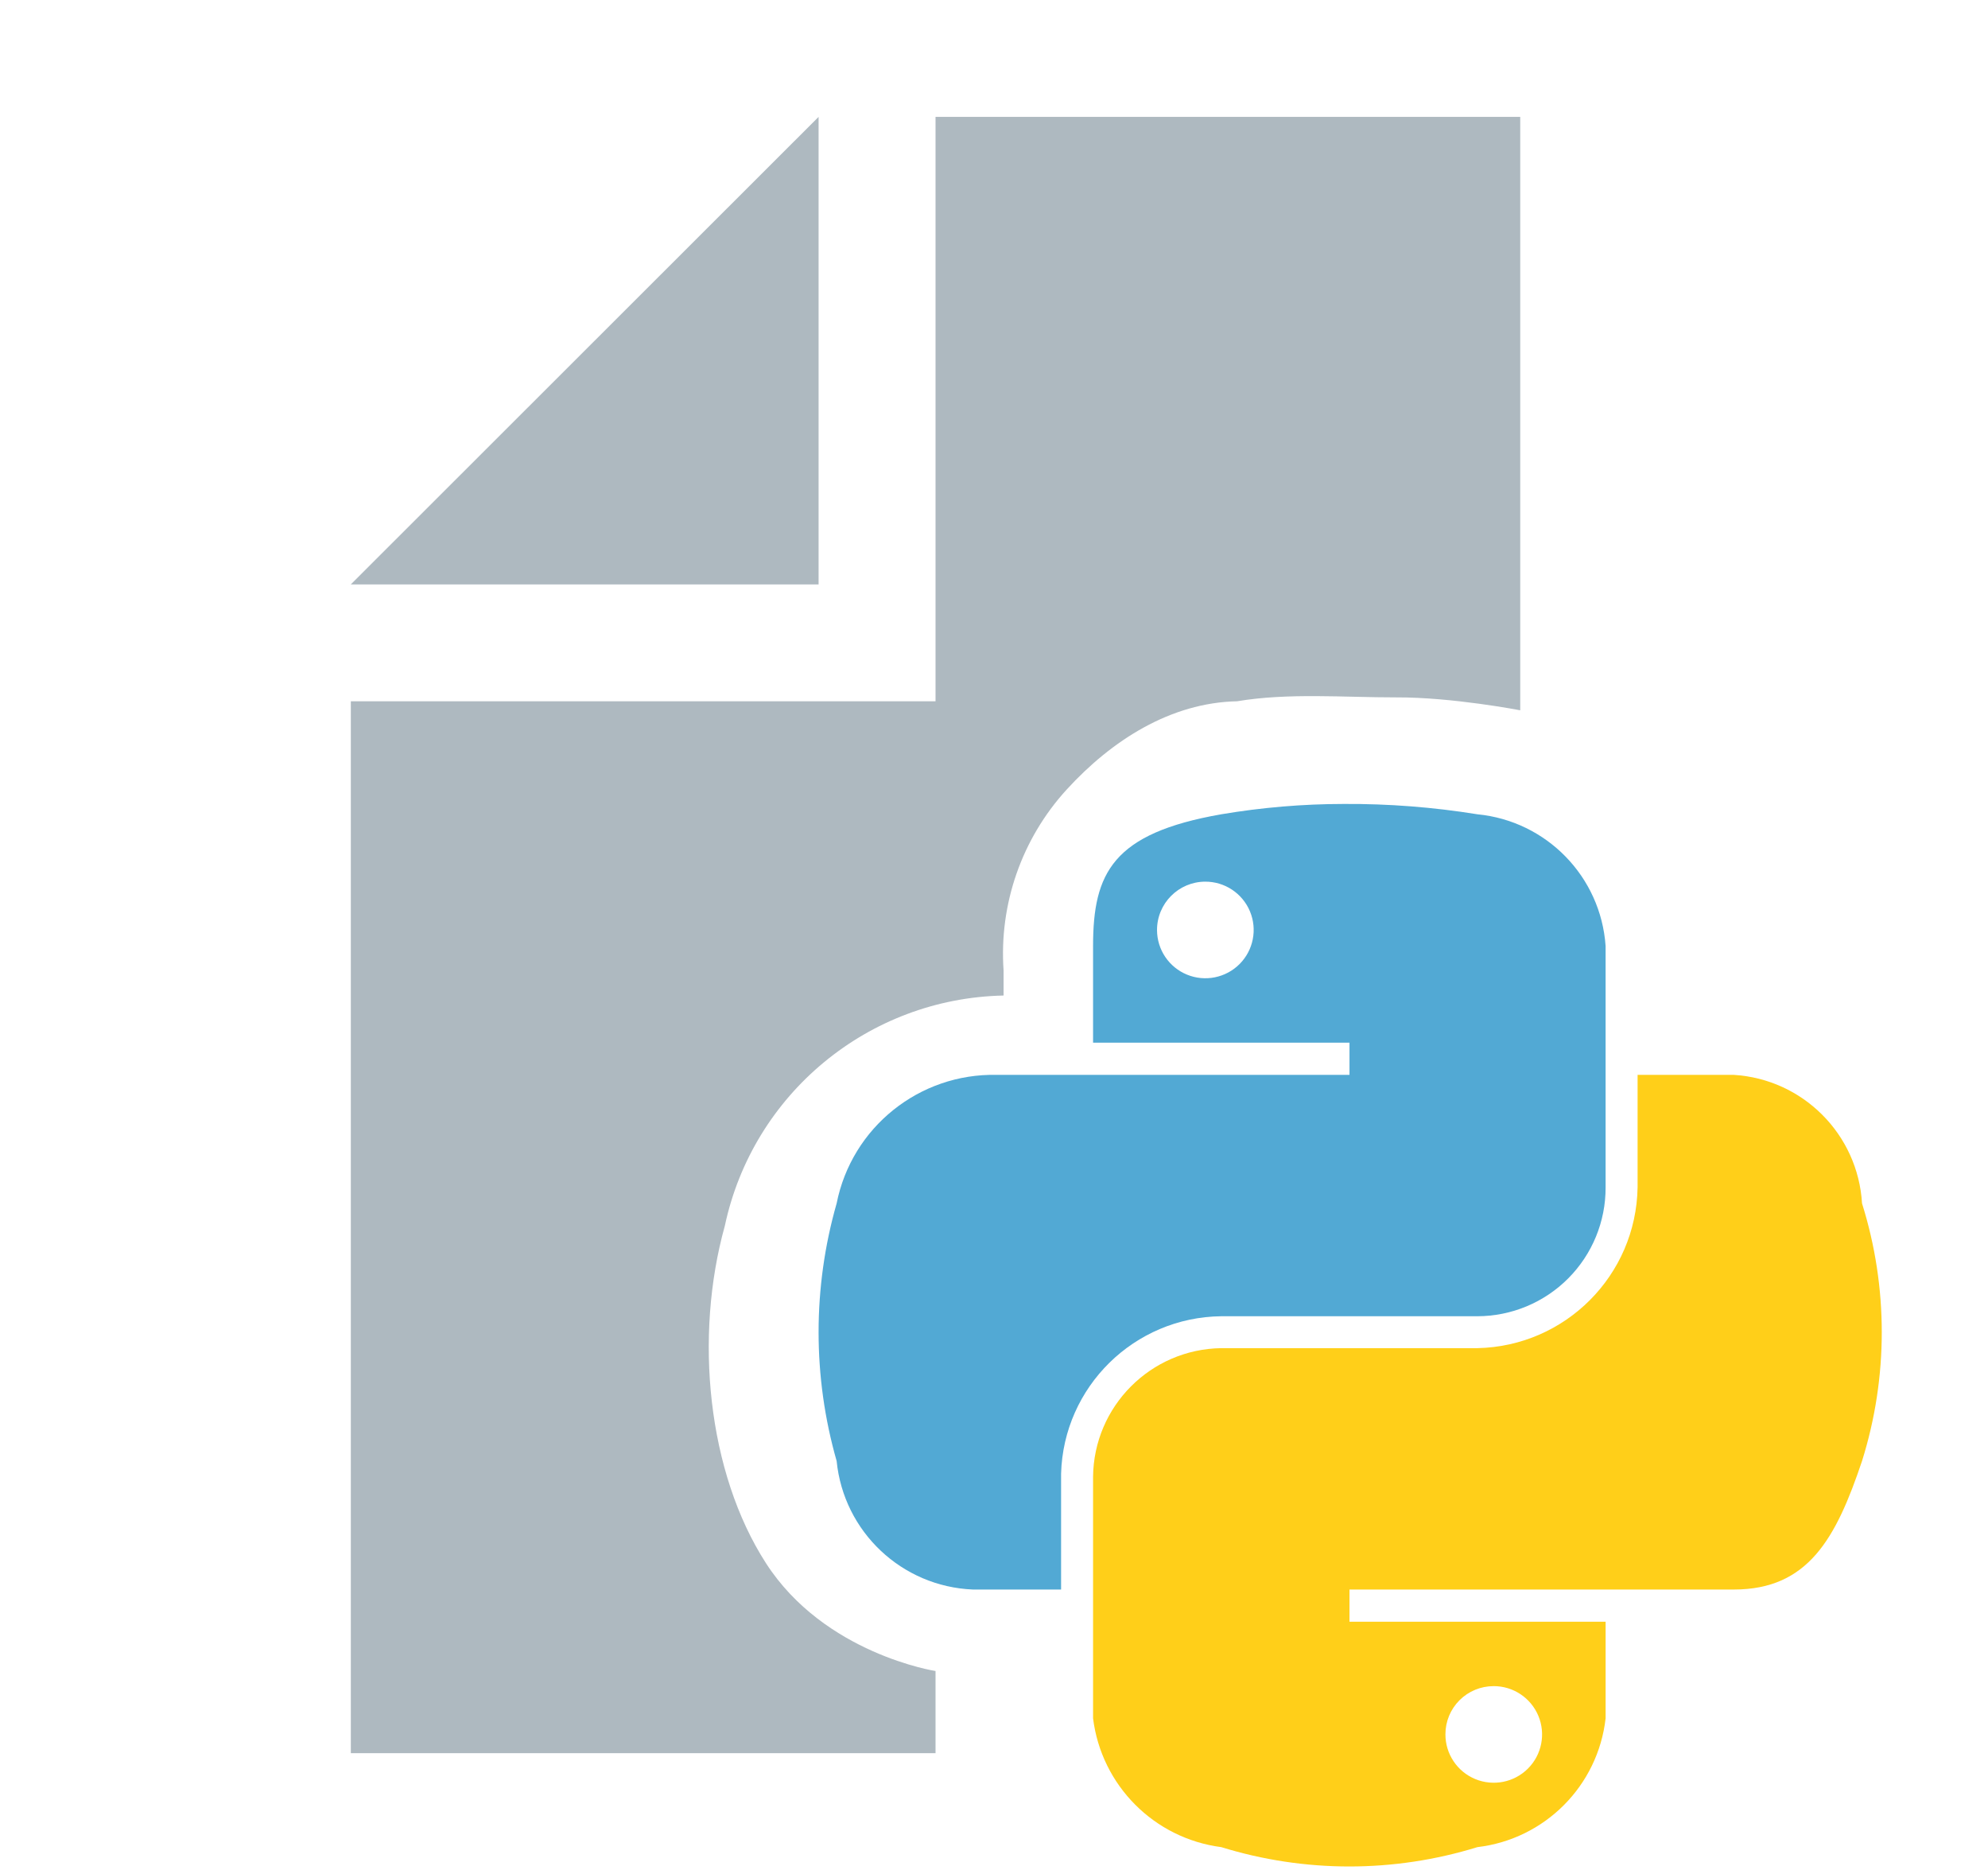 <svg xmlns="http://www.w3.org/2000/svg" viewBox="0 0 1024 963">
  <path style=" stroke:none;fill-rule:evenodd;fill:rgb(60.392%,65.49%,69.02%);fill-opacity:0.8;" d="M 421.648 60.188 L 180.707 300.938 L 421.648 300.938 Z M 421.648 60.188 " />
  <path style=" stroke:none;fill-rule:evenodd;fill:rgb(60.392%,65.49%,69.02%);fill-opacity:0.8;" d="M 481.883 902.812 L 481.883 860.5 C 481.883 860.5 424.66 851.719 394.527 804.953 C 364.398 758.195 357.469 688.309 373.352 631.266 C 387.852 563.211 447.324 514.086 516.938 512.652 L 516.938 499.781 C 514.555 465.578 526.301 431.891 549.445 406.578 C 572.59 381.266 602.902 361.836 637.211 361.125 C 663.547 356.691 692.406 359.152 719.113 359.125 C 747.883 358.977 783.059 365.77 783.059 365.77 L 783.059 60.188 L 481.883 60.188 L 481.883 361.125 L 180.707 361.125 L 180.707 902.812 Z M 481.883 902.812 " />
  <path style=" stroke:none;fill-rule:evenodd;fill:rgb(25.098%,62.745%,81.176%);fill-opacity:0.902;" d="M 629.066 419.324 C 649.922 415.801 671.035 414.02 692.184 414 C 715.227 413.867 738.242 415.648 760.996 419.324 C 796.641 422.777 824.574 451.473 827.031 487.176 L 827.031 611.477 C 827.09 629.027 820.164 645.879 807.773 658.32 C 795.391 670.758 778.559 677.77 760.996 677.809 L 629.066 677.809 C 584.23 678.312 547.801 714.113 546.555 758.891 L 546.555 818.539 L 501.145 818.539 C 464.508 817.039 434.566 788.812 430.945 752.355 C 418.547 709.004 418.547 663.043 430.945 619.691 C 438.727 580.539 473.523 552.629 513.457 553.512 L 695.109 553.512 L 695.109 536.926 L 563.027 536.926 L 563.027 487.176 C 563.027 449.508 573.176 429.082 629.066 419.324 Z M 643.824 469.273 C 639.934 459.992 630.824 453.965 620.754 454.012 C 607.02 454.086 595.941 465.242 595.969 478.961 C 596 489.027 602.094 498.078 611.414 501.898 C 620.73 505.719 631.434 503.551 638.531 496.41 C 645.625 489.266 647.715 478.555 643.824 469.273 Z M 643.824 469.273 " />
  <path style=" stroke:none;fill-rule:evenodd;fill:rgb(100%,78.824%,0%);fill-opacity:0.902;" d="M 843.504 611.477 L 843.504 553.512 L 893.078 553.512 C 928.672 555.715 957.012 584.121 959.113 619.691 C 972.668 662.875 972.668 709.172 959.113 752.355 C 945.766 792.074 931.461 818.539 893.078 818.539 L 695.109 818.539 L 695.109 835.121 L 827.035 835.121 L 827.035 884.863 C 823.102 919.617 795.75 947.086 760.996 951.195 C 718.023 964.473 672.039 964.473 629.066 951.195 C 594.5 946.707 567.344 919.43 563.027 884.863 L 563.027 760.57 C 563.359 724.207 592.68 694.758 629.066 694.238 L 760.996 694.238 C 806.297 693.312 842.758 656.746 843.504 611.477 Z M 792.395 883.582 C 788.512 874.285 779.398 868.242 769.309 868.281 L 769.309 868.289 C 762.73 868.289 756.422 870.902 751.773 875.555 C 747.121 880.207 744.516 886.516 744.527 893.086 C 744.488 903.16 750.551 912.262 759.863 916.133 C 769.18 919.996 779.91 917.867 787.035 910.738 C 794.16 903.605 796.273 892.883 792.395 883.582 Z M 792.395 883.582 " />
</svg>